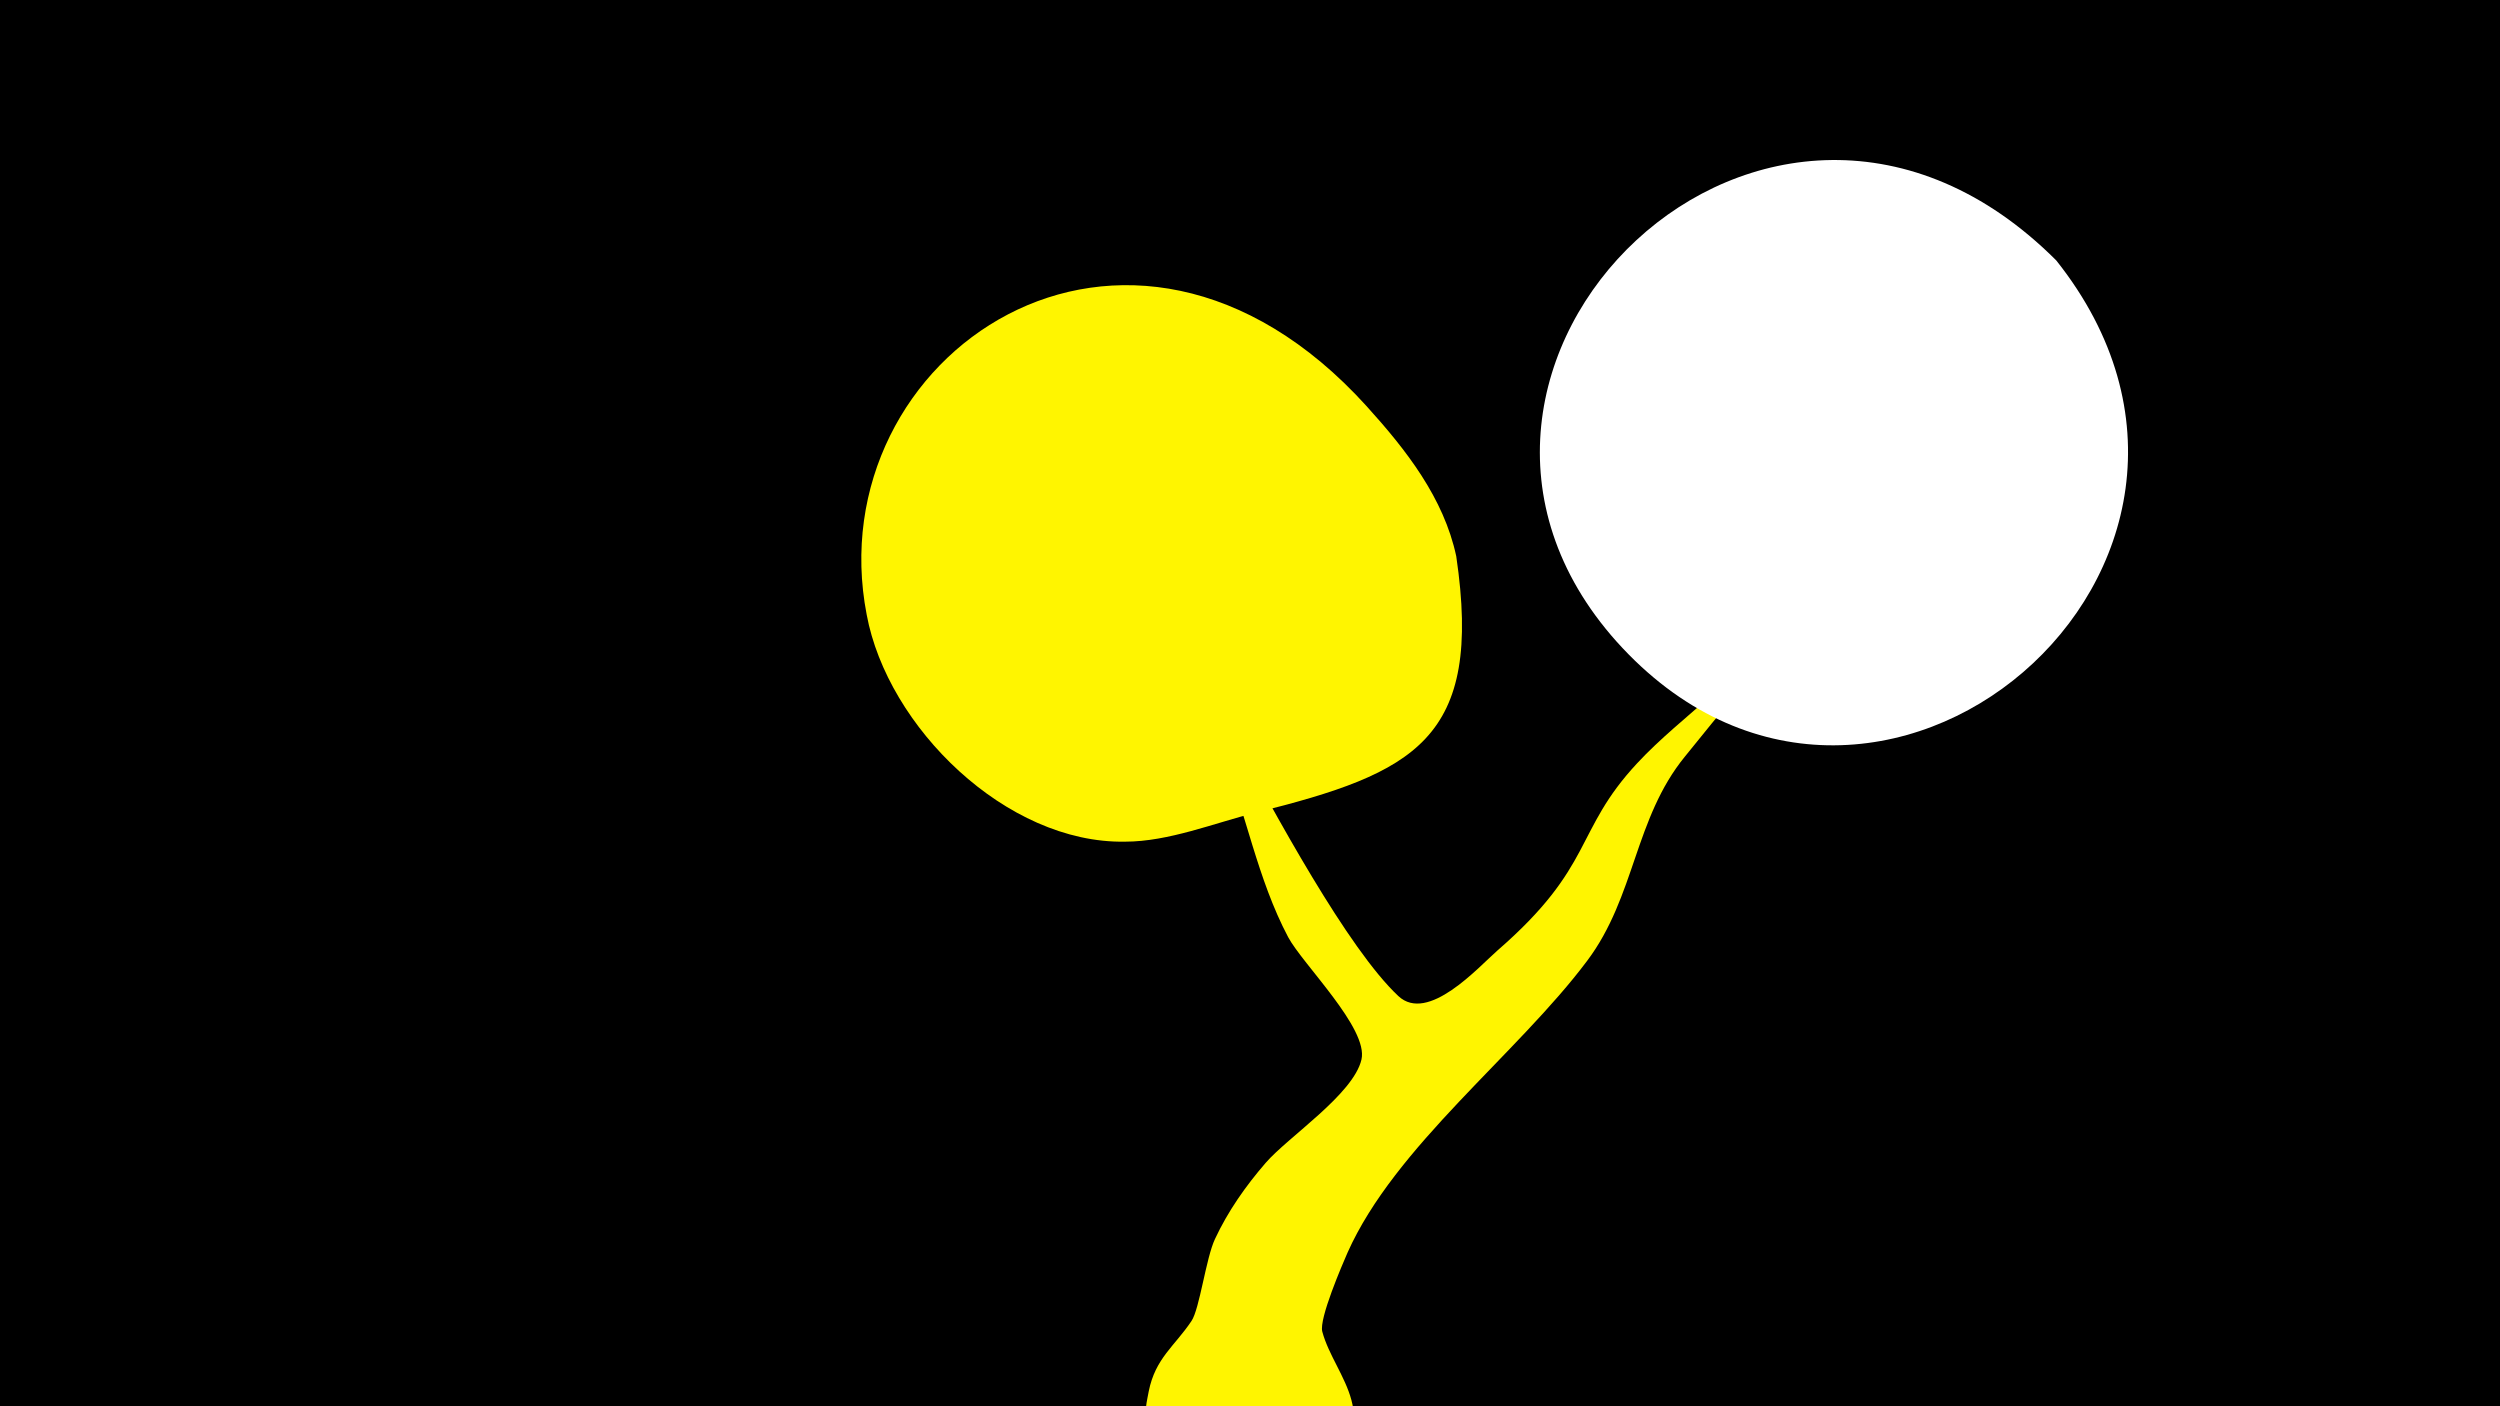<svg width="1200" height="675" viewBox="-500 -500 1200 675" xmlns="http://www.w3.org/2000/svg"><path d="M-500-500h1200v675h-1200z" fill="#000"/><path d="M51.4 167.8c3.2-15.9 12.4-21.6 20.5-33.7 3.9-5.7 7-30.4 11.3-39.4 6.2-13.3 14.7-25.4 24.3-36.5 10.8-12.5 42.1-32.9 46-49.6 3.5-14.9-28.2-45.7-35.2-58.8-14.8-28-20.3-59.8-31.9-89.2-55.3-140.6 36.5 72.3 84.8 117.5 14.2 13.3 38.4-13.8 47.5-21.8 46.8-40.6 36.7-57.2 67.1-89.9 21.8-23.5 52.7-42.1 68.8-70.3 13.4-23.4 11-52.4 23.9-75.2 10.4-18.4 24.9-34.2 38.6-50.1 10.1-11.7 30.6-48.4 52.5-31.3 21.7 17.1-9.9 41.6-19.8 51.9-11.2 11.8-16.9 16.9-26.3 29.8-13.1 18-14 41.1-28.8 57.4-9 10-21.1 15.9-31.3 24.4-20.9 17.2-37.6 39.3-54.6 60.1-24.3 29.7-23.8 67.2-46.9 98-33.6 44.9-92.4 89.2-115.1 140.2-2.4 5.5-13.8 31.8-12.1 37.9 5.9 22.1 32 41.6-1.7 72.2-29.4 26.6-91.1 4.2-82.3-40z"  fill="#fff500" /><path d="M487-375c-138-138-329 51-211 183 123 137 327-37 211-183z"  fill="#fff" /><path d="M199-233c-6-28-24-51-43-72-115-127-264-24-240 100 10 54 67 110 124 109 21 0 43-9 63-14 76-19 109-35 96-123z"  fill="#fff500" /></svg>